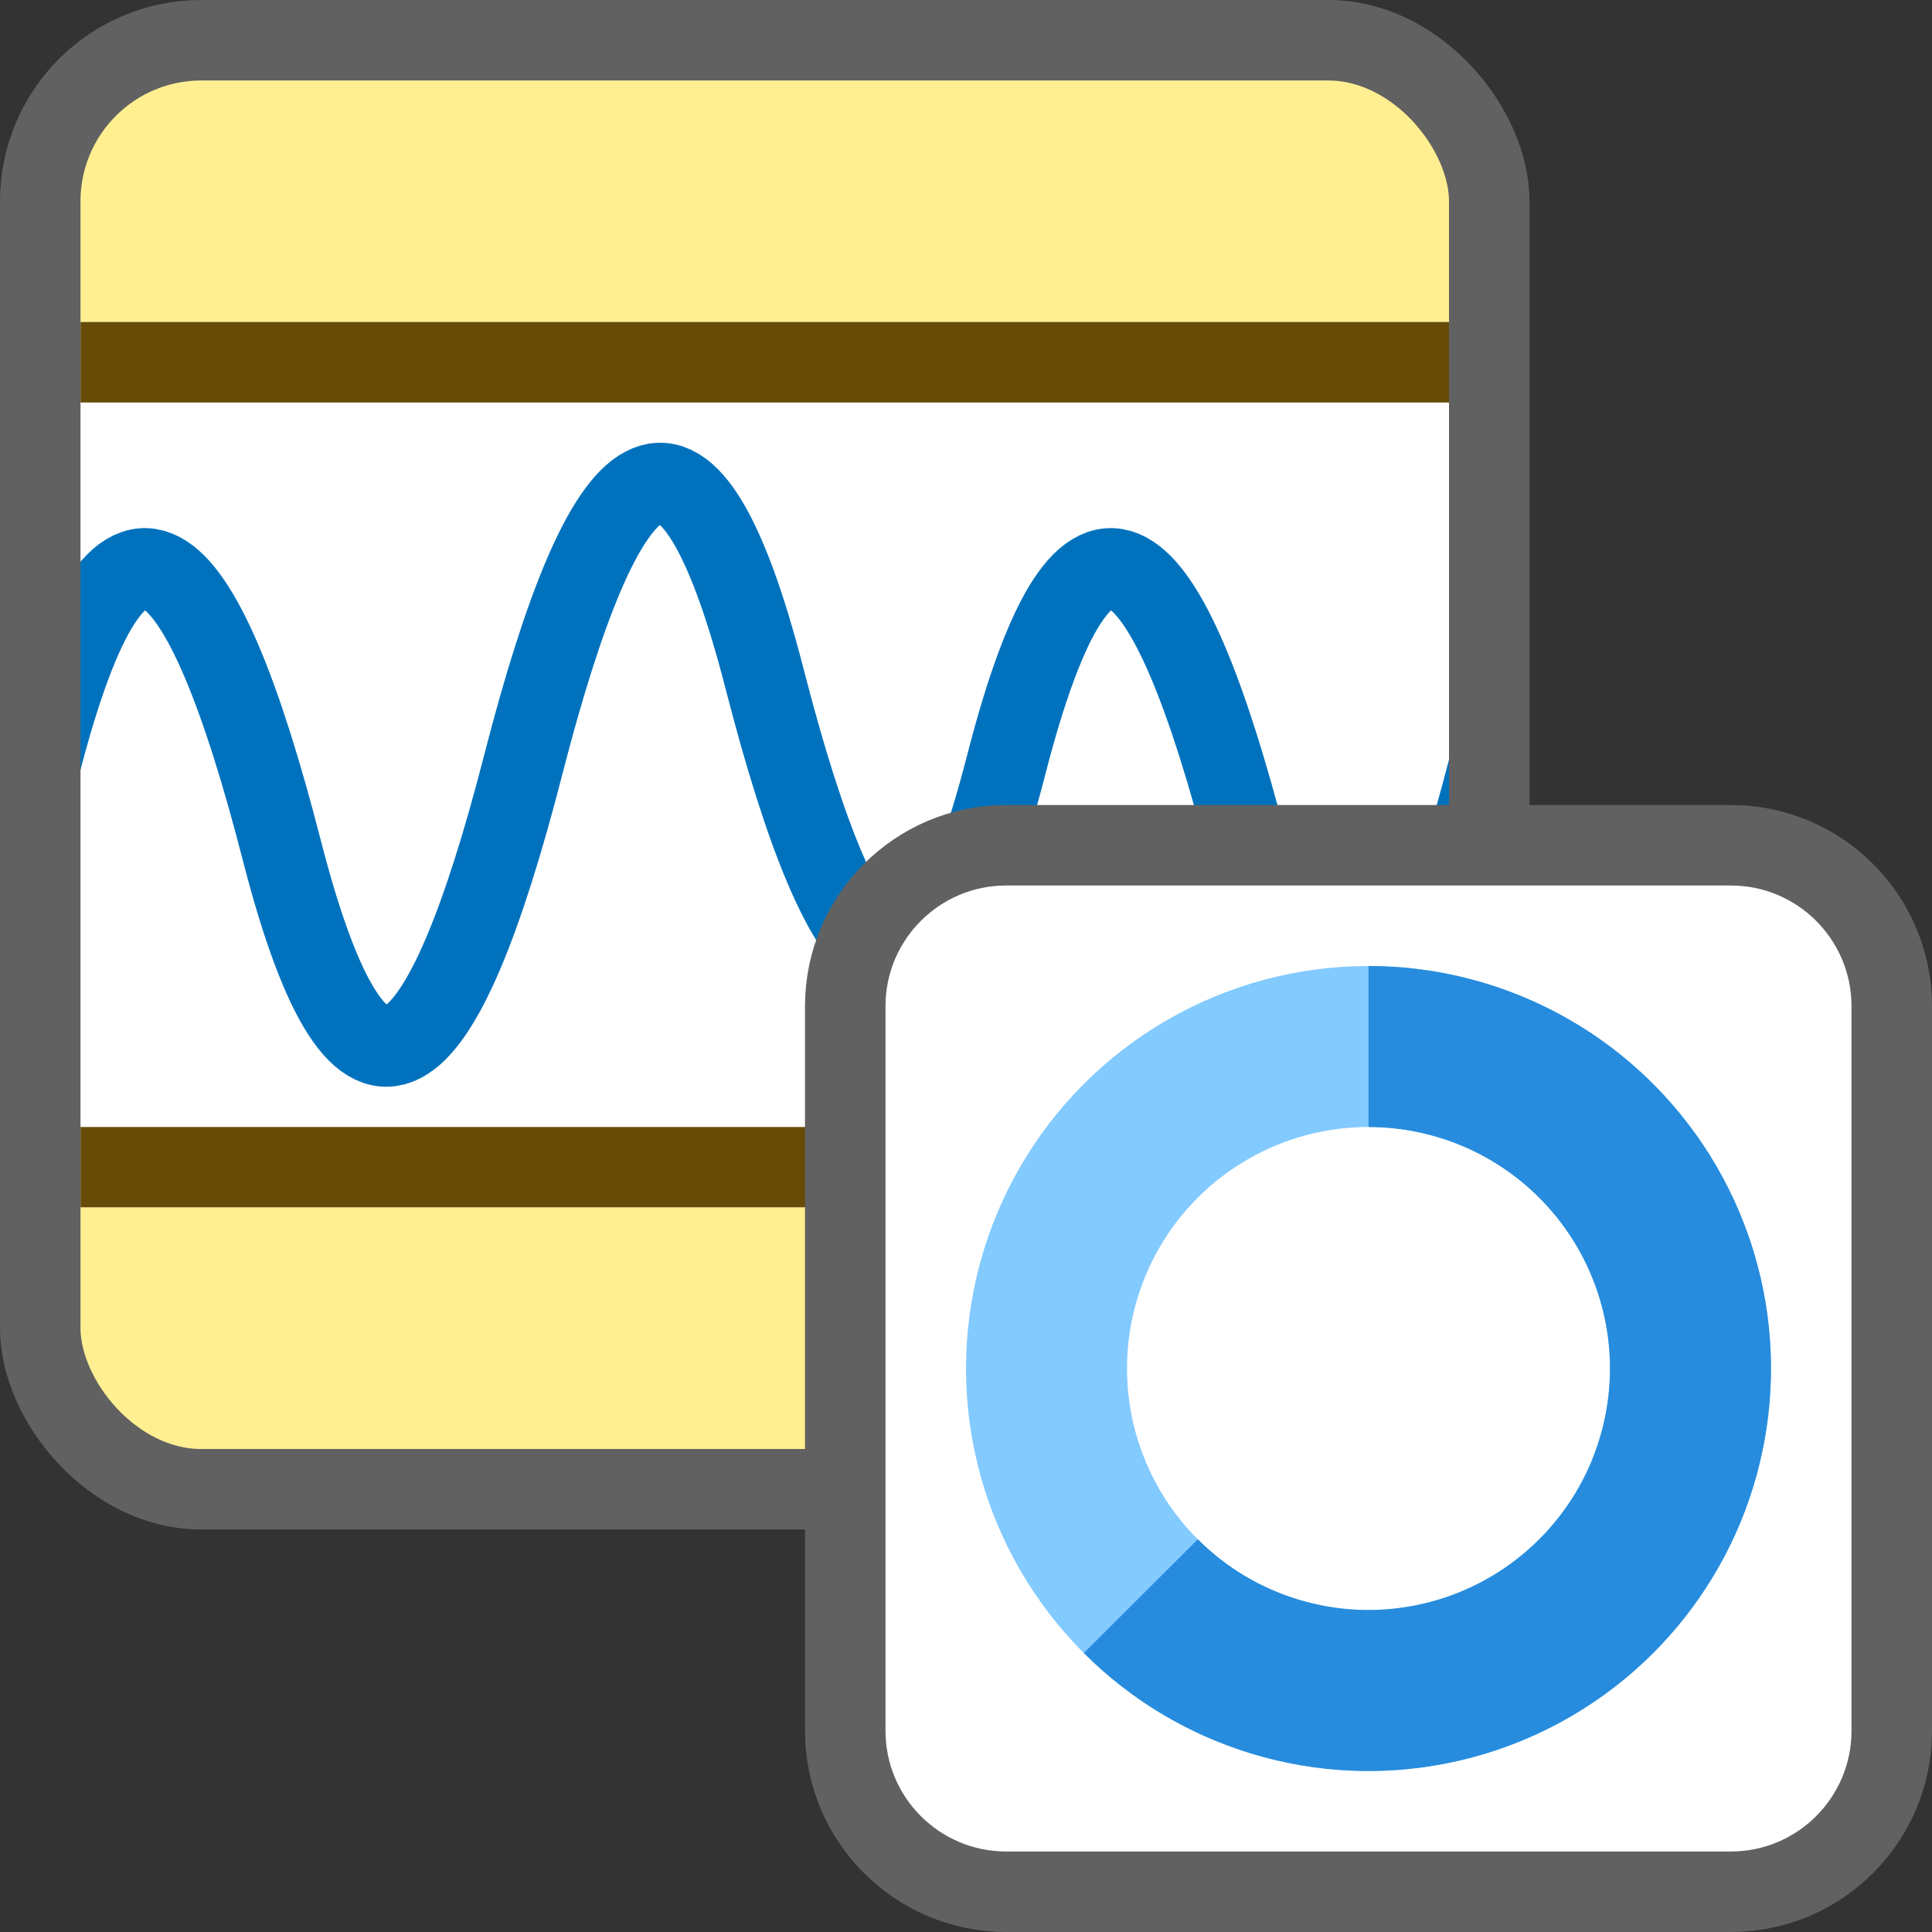 <svg width="24" height="24" viewBox="0 0 24 24" fill="none" xmlns="http://www.w3.org/2000/svg">
<rect x="0" y="0" width="24" height="24" fill="#333333" stroke="none"/>
<rect x="0.5" y="0.5" width="18" height="18" rx="2" fill="#FFFFFF"/>
<path d="M0.5 9.5C1.5 5.612 2.5 6.672 3.5 10.56C4.5 14.449 5.5 13.388 6.5 9.5C7.5 5.612 8.5 4.551 9.5 8.44C10.5 12.328 11.5 13.388 12.5 9.5C13.5 5.612 14.5 6.672 15.5 10.56C16.5 14.449 17.5 13.388 18.5 9.5" stroke="#0072BD" stroke-miterlimit="10"/>
<rect x="1" y="1" width="17" height="3" fill="#FFEF91"/>
<rect x="1" y="4" width="17" height="1" fill="#674C07"/>
<rect x="1" y="14" width="17" height="1" fill="#674C07"/>
<rect x="1" y="15" width="17" height="3" fill="#FFEF91"/>
<rect x="0.5" y="0.5" width="18" height="18" rx="2" stroke="#616161"/>
<path d="M10.5 12.5C10.5 11.395 11.395 10.5 12.5 10.5H21.5C22.605 10.5 23.5 11.395 23.5 12.5V21.5C23.5 22.605 22.605 23.5 21.5 23.5H12.5C11.395 23.5 10.5 22.605 10.5 21.5V12.5Z" fill="white" stroke="#616161"/>
<ellipse cx="17" cy="17" rx="4" ry="4" stroke="#83CAFF" stroke-width="2"/>
<path d="M17 13C17.658 13 18.305 13.162 18.886 13.472C19.466 13.782 19.96 14.231 20.326 14.778C20.691 15.325 20.916 15.953 20.981 16.608C21.045 17.263 20.947 17.923 20.696 18.531C20.444 19.139 20.046 19.675 19.538 20.092C19.029 20.509 18.426 20.795 17.78 20.923C17.135 21.052 16.468 21.019 15.839 20.828C15.209 20.637 14.637 20.294 14.172 19.828" stroke="#278CDD" stroke-width="2"/>
</svg>
